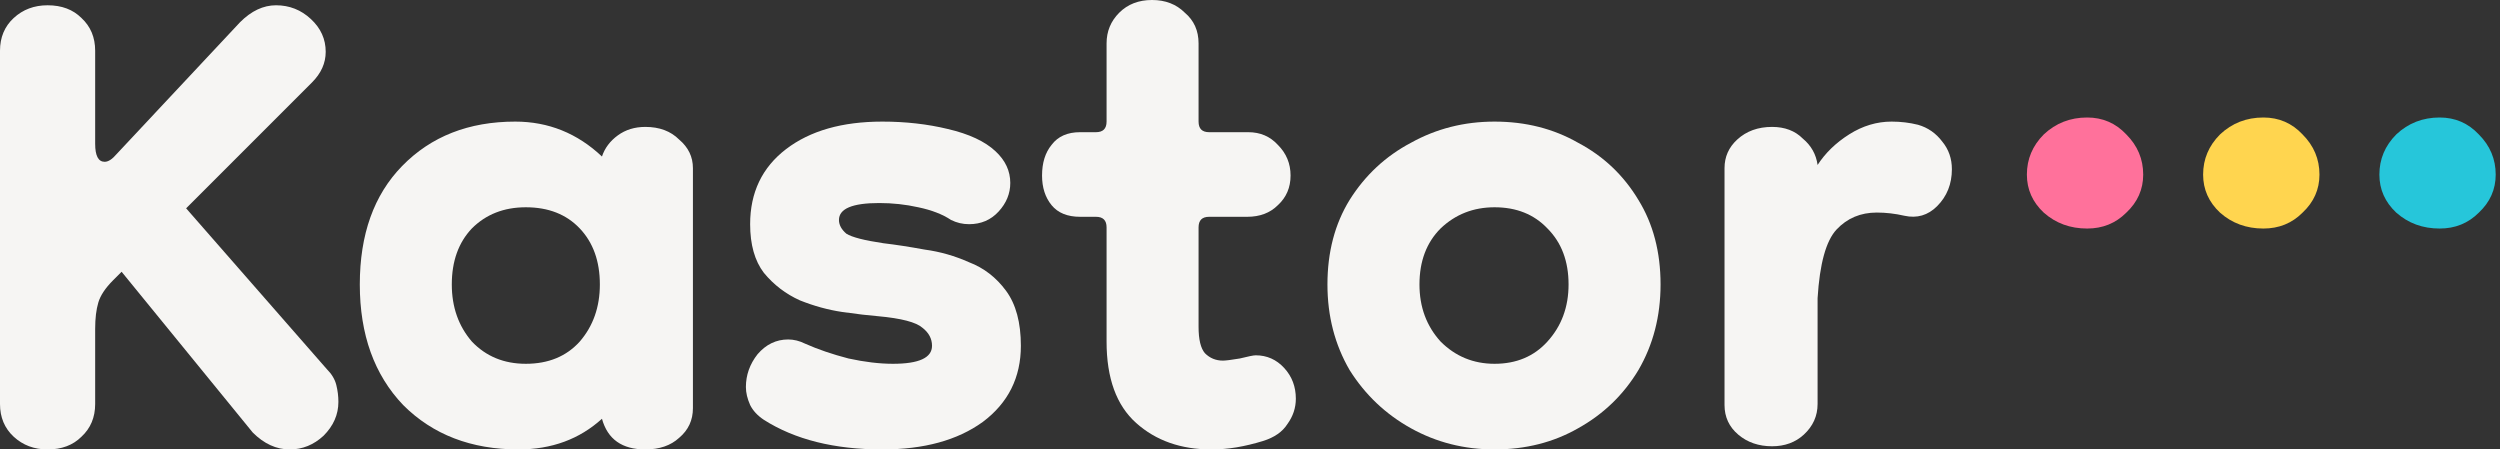 <svg width="89" height="16" viewBox="0 0 89 16" fill="none" xmlns="http://www.w3.org/2000/svg">
<rect x="0" y="0" width="89" height="16" fill="#333333" stroke="none"/>
<g clip-path="url(#clip0_5_140)">
<path d="M74.303 8.136C73.7 8.136 73.186 7.948 72.759 7.571C72.358 7.195 72.157 6.743 72.157 6.216C72.157 5.664 72.358 5.187 72.759 4.785C73.186 4.384 73.7 4.183 74.303 4.183C74.855 4.183 75.319 4.384 75.696 4.785C76.097 5.187 76.298 5.664 76.298 6.216C76.298 6.743 76.097 7.195 75.696 7.571C75.319 7.948 74.855 8.136 74.303 8.136Z" fill="#FF719B"/>
<path d="M80.577 8.136C79.975 8.136 79.46 7.948 79.034 7.571C78.632 7.195 78.431 6.743 78.431 6.216C78.431 5.664 78.632 5.187 79.034 4.785C79.46 4.384 79.975 4.183 80.577 4.183C81.129 4.183 81.594 4.384 81.97 4.785C82.372 5.187 82.573 5.664 82.573 6.216C82.573 6.743 82.372 7.195 81.97 7.571C81.594 7.948 81.129 8.136 80.577 8.136Z" fill="#FFD54F"/>
<path d="M86.852 8.136C86.249 8.136 85.735 7.948 85.308 7.571C84.907 7.195 84.706 6.743 84.706 6.216C84.706 5.664 84.907 5.187 85.308 4.785C85.735 4.384 86.249 4.183 86.852 4.183C87.404 4.183 87.868 4.384 88.245 4.785C88.646 5.187 88.847 5.664 88.847 6.216C88.847 6.743 88.646 7.195 88.245 7.571C87.868 7.948 87.404 8.136 86.852 8.136Z" fill="#26C6DA"/>
<path d="M63.087 15.887C62.61 15.887 62.208 15.749 61.882 15.473C61.556 15.197 61.393 14.845 61.393 14.419V5.986C61.393 5.584 61.543 5.246 61.844 4.969C62.171 4.668 62.585 4.518 63.087 4.518C63.538 4.518 63.903 4.656 64.178 4.932C64.48 5.183 64.655 5.497 64.706 5.873C64.982 5.446 65.358 5.082 65.835 4.781C66.312 4.48 66.814 4.329 67.341 4.329C67.667 4.329 67.981 4.367 68.282 4.442C68.633 4.543 68.922 4.744 69.148 5.045C69.374 5.321 69.487 5.647 69.487 6.024C69.487 6.551 69.311 6.99 68.96 7.341C68.633 7.667 68.244 7.78 67.793 7.68C67.466 7.605 67.14 7.567 66.814 7.567C66.237 7.567 65.76 7.768 65.383 8.169C65.007 8.571 64.781 9.387 64.706 10.617V14.381C64.706 14.808 64.543 15.172 64.216 15.473C63.915 15.749 63.538 15.887 63.087 15.887Z" fill="#F6F5F3"/>
<path d="M53.206 16C52.126 16 51.135 15.749 50.231 15.247C49.328 14.745 48.6 14.055 48.048 13.177C47.521 12.273 47.257 11.257 47.257 10.127C47.257 8.973 47.521 7.969 48.048 7.115C48.6 6.237 49.328 5.559 50.231 5.082C51.135 4.58 52.126 4.329 53.206 4.329C54.31 4.329 55.301 4.58 56.18 5.082C57.083 5.559 57.798 6.237 58.326 7.115C58.853 7.969 59.116 8.973 59.116 10.127C59.116 11.257 58.853 12.273 58.326 13.177C57.798 14.055 57.083 14.745 56.18 15.247C55.301 15.749 54.31 16 53.206 16ZM53.206 12.951C53.984 12.951 54.611 12.687 55.088 12.16C55.59 11.608 55.841 10.93 55.841 10.127C55.841 9.299 55.59 8.634 55.088 8.132C54.611 7.63 53.984 7.379 53.206 7.379C52.453 7.379 51.813 7.63 51.286 8.132C50.784 8.634 50.533 9.299 50.533 10.127C50.533 10.93 50.784 11.608 51.286 12.16C51.813 12.687 52.453 12.951 53.206 12.951Z" fill="#F6F5F3"/>
<path d="M43.121 16C42.041 16 41.15 15.686 40.448 15.059C39.745 14.431 39.394 13.465 39.394 12.16V8.094C39.394 7.843 39.268 7.718 39.017 7.718H38.452C38.001 7.718 37.662 7.58 37.436 7.304C37.21 7.027 37.097 6.676 37.097 6.249C37.097 5.798 37.21 5.434 37.436 5.158C37.662 4.856 38.001 4.706 38.452 4.706H39.017C39.268 4.706 39.394 4.58 39.394 4.329V1.544C39.394 1.117 39.544 0.753 39.845 0.452C40.147 0.151 40.535 0 41.012 0C41.489 0 41.878 0.151 42.179 0.452C42.506 0.728 42.669 1.092 42.669 1.544V4.329C42.669 4.58 42.794 4.706 43.045 4.706H44.438C44.865 4.706 45.216 4.856 45.492 5.158C45.794 5.459 45.944 5.823 45.944 6.249C45.944 6.676 45.794 7.027 45.492 7.304C45.216 7.58 44.852 7.718 44.401 7.718H43.045C42.794 7.718 42.669 7.843 42.669 8.094V11.633C42.669 12.085 42.744 12.398 42.895 12.574C43.07 12.75 43.284 12.838 43.535 12.838C43.635 12.838 43.836 12.812 44.137 12.762C44.438 12.687 44.627 12.649 44.702 12.649C45.103 12.649 45.442 12.8 45.718 13.101C45.994 13.402 46.132 13.766 46.132 14.193C46.132 14.519 46.032 14.82 45.831 15.097C45.656 15.373 45.367 15.573 44.965 15.699C44.639 15.799 44.325 15.874 44.024 15.925C43.723 15.975 43.422 16 43.121 16Z" fill="#F6F5F3"/>
<path d="M31.411 16C29.704 16 28.299 15.649 27.194 14.946C26.968 14.795 26.805 14.62 26.705 14.419C26.605 14.193 26.554 13.98 26.554 13.779C26.554 13.352 26.692 12.963 26.968 12.612C27.27 12.26 27.634 12.085 28.06 12.085C28.261 12.085 28.462 12.135 28.663 12.235C29.114 12.436 29.629 12.612 30.206 12.762C30.783 12.888 31.311 12.951 31.787 12.951C32.716 12.951 33.18 12.737 33.18 12.311C33.18 12.06 33.067 11.846 32.842 11.671C32.616 11.47 32.089 11.332 31.26 11.257C30.934 11.231 30.507 11.181 29.98 11.106C29.478 11.031 28.976 10.893 28.474 10.692C27.973 10.466 27.546 10.14 27.194 9.713C26.868 9.286 26.705 8.709 26.705 7.981C26.705 6.852 27.132 5.961 27.985 5.308C28.838 4.656 29.98 4.329 31.411 4.329C32.239 4.329 33.017 4.417 33.745 4.593C34.498 4.769 35.063 5.032 35.439 5.384C35.791 5.71 35.966 6.086 35.966 6.513C35.966 6.889 35.828 7.228 35.552 7.529C35.276 7.831 34.925 7.981 34.498 7.981C34.272 7.981 34.059 7.931 33.858 7.831C33.557 7.63 33.168 7.479 32.691 7.379C32.239 7.278 31.775 7.228 31.298 7.228C30.344 7.228 29.867 7.429 29.867 7.831C29.867 8.006 29.955 8.169 30.131 8.32C30.332 8.446 30.771 8.558 31.448 8.659C31.875 8.709 32.365 8.784 32.917 8.885C33.469 8.96 33.996 9.111 34.498 9.336C35.025 9.537 35.464 9.876 35.816 10.353C36.167 10.83 36.343 11.482 36.343 12.311C36.343 13.44 35.891 14.344 34.987 15.021C34.084 15.674 32.892 16 31.411 16Z" fill="#F6F5F3"/>
<path d="M18.456 16C16.774 16 15.406 15.473 14.352 14.419C13.323 13.34 12.809 11.909 12.809 10.127C12.809 8.345 13.311 6.94 14.315 5.911C15.344 4.856 16.686 4.329 18.343 4.329C19.523 4.329 20.552 4.744 21.43 5.572C21.53 5.271 21.719 5.02 21.995 4.819C22.271 4.618 22.597 4.518 22.974 4.518C23.476 4.518 23.877 4.668 24.178 4.969C24.505 5.246 24.668 5.584 24.668 5.986V14.532C24.668 14.959 24.505 15.31 24.178 15.586C23.877 15.862 23.476 16 22.974 16C22.145 16 21.631 15.636 21.43 14.908C20.627 15.636 19.636 16 18.456 16ZM18.719 12.951C19.523 12.951 20.163 12.687 20.639 12.16C21.116 11.608 21.355 10.93 21.355 10.127C21.355 9.299 21.116 8.634 20.639 8.132C20.163 7.63 19.523 7.379 18.719 7.379C17.941 7.379 17.301 7.63 16.799 8.132C16.323 8.634 16.084 9.299 16.084 10.127C16.084 10.93 16.323 11.608 16.799 12.16C17.301 12.687 17.941 12.951 18.719 12.951Z" fill="#F6F5F3"/>
<path d="M1.694 16C1.217 16 0.816 15.849 0.489 15.548C0.163 15.247 0 14.858 0 14.381V1.807C0 1.33 0.163 0.941 0.489 0.64C0.816 0.339 1.217 0.188 1.694 0.188C2.196 0.188 2.598 0.339 2.899 0.64C3.225 0.941 3.388 1.33 3.388 1.807V5.12C3.388 5.547 3.501 5.76 3.727 5.76C3.853 5.76 3.991 5.672 4.141 5.496L8.546 0.791C8.947 0.389 9.374 0.188 9.826 0.188C10.303 0.188 10.717 0.351 11.068 0.678C11.42 1.004 11.595 1.393 11.595 1.845C11.595 2.246 11.432 2.61 11.106 2.936L6.626 7.416L11.633 13.139C11.809 13.315 11.922 13.503 11.972 13.704C12.022 13.904 12.047 14.105 12.047 14.306C12.047 14.758 11.871 15.159 11.52 15.511C11.169 15.837 10.767 16 10.315 16C9.838 16 9.399 15.799 8.998 15.398L4.329 9.675L4.028 9.976C3.752 10.252 3.576 10.516 3.501 10.767C3.426 11.018 3.388 11.332 3.388 11.708V14.381C3.388 14.858 3.225 15.247 2.899 15.548C2.598 15.849 2.196 16 1.694 16Z" fill="#F6F5F3"/>
</g>
<defs>
<clipPath id="clip0_5_140">
<rect width="89" height="16" fill="white"/>
</clipPath>
</defs>
</svg>
